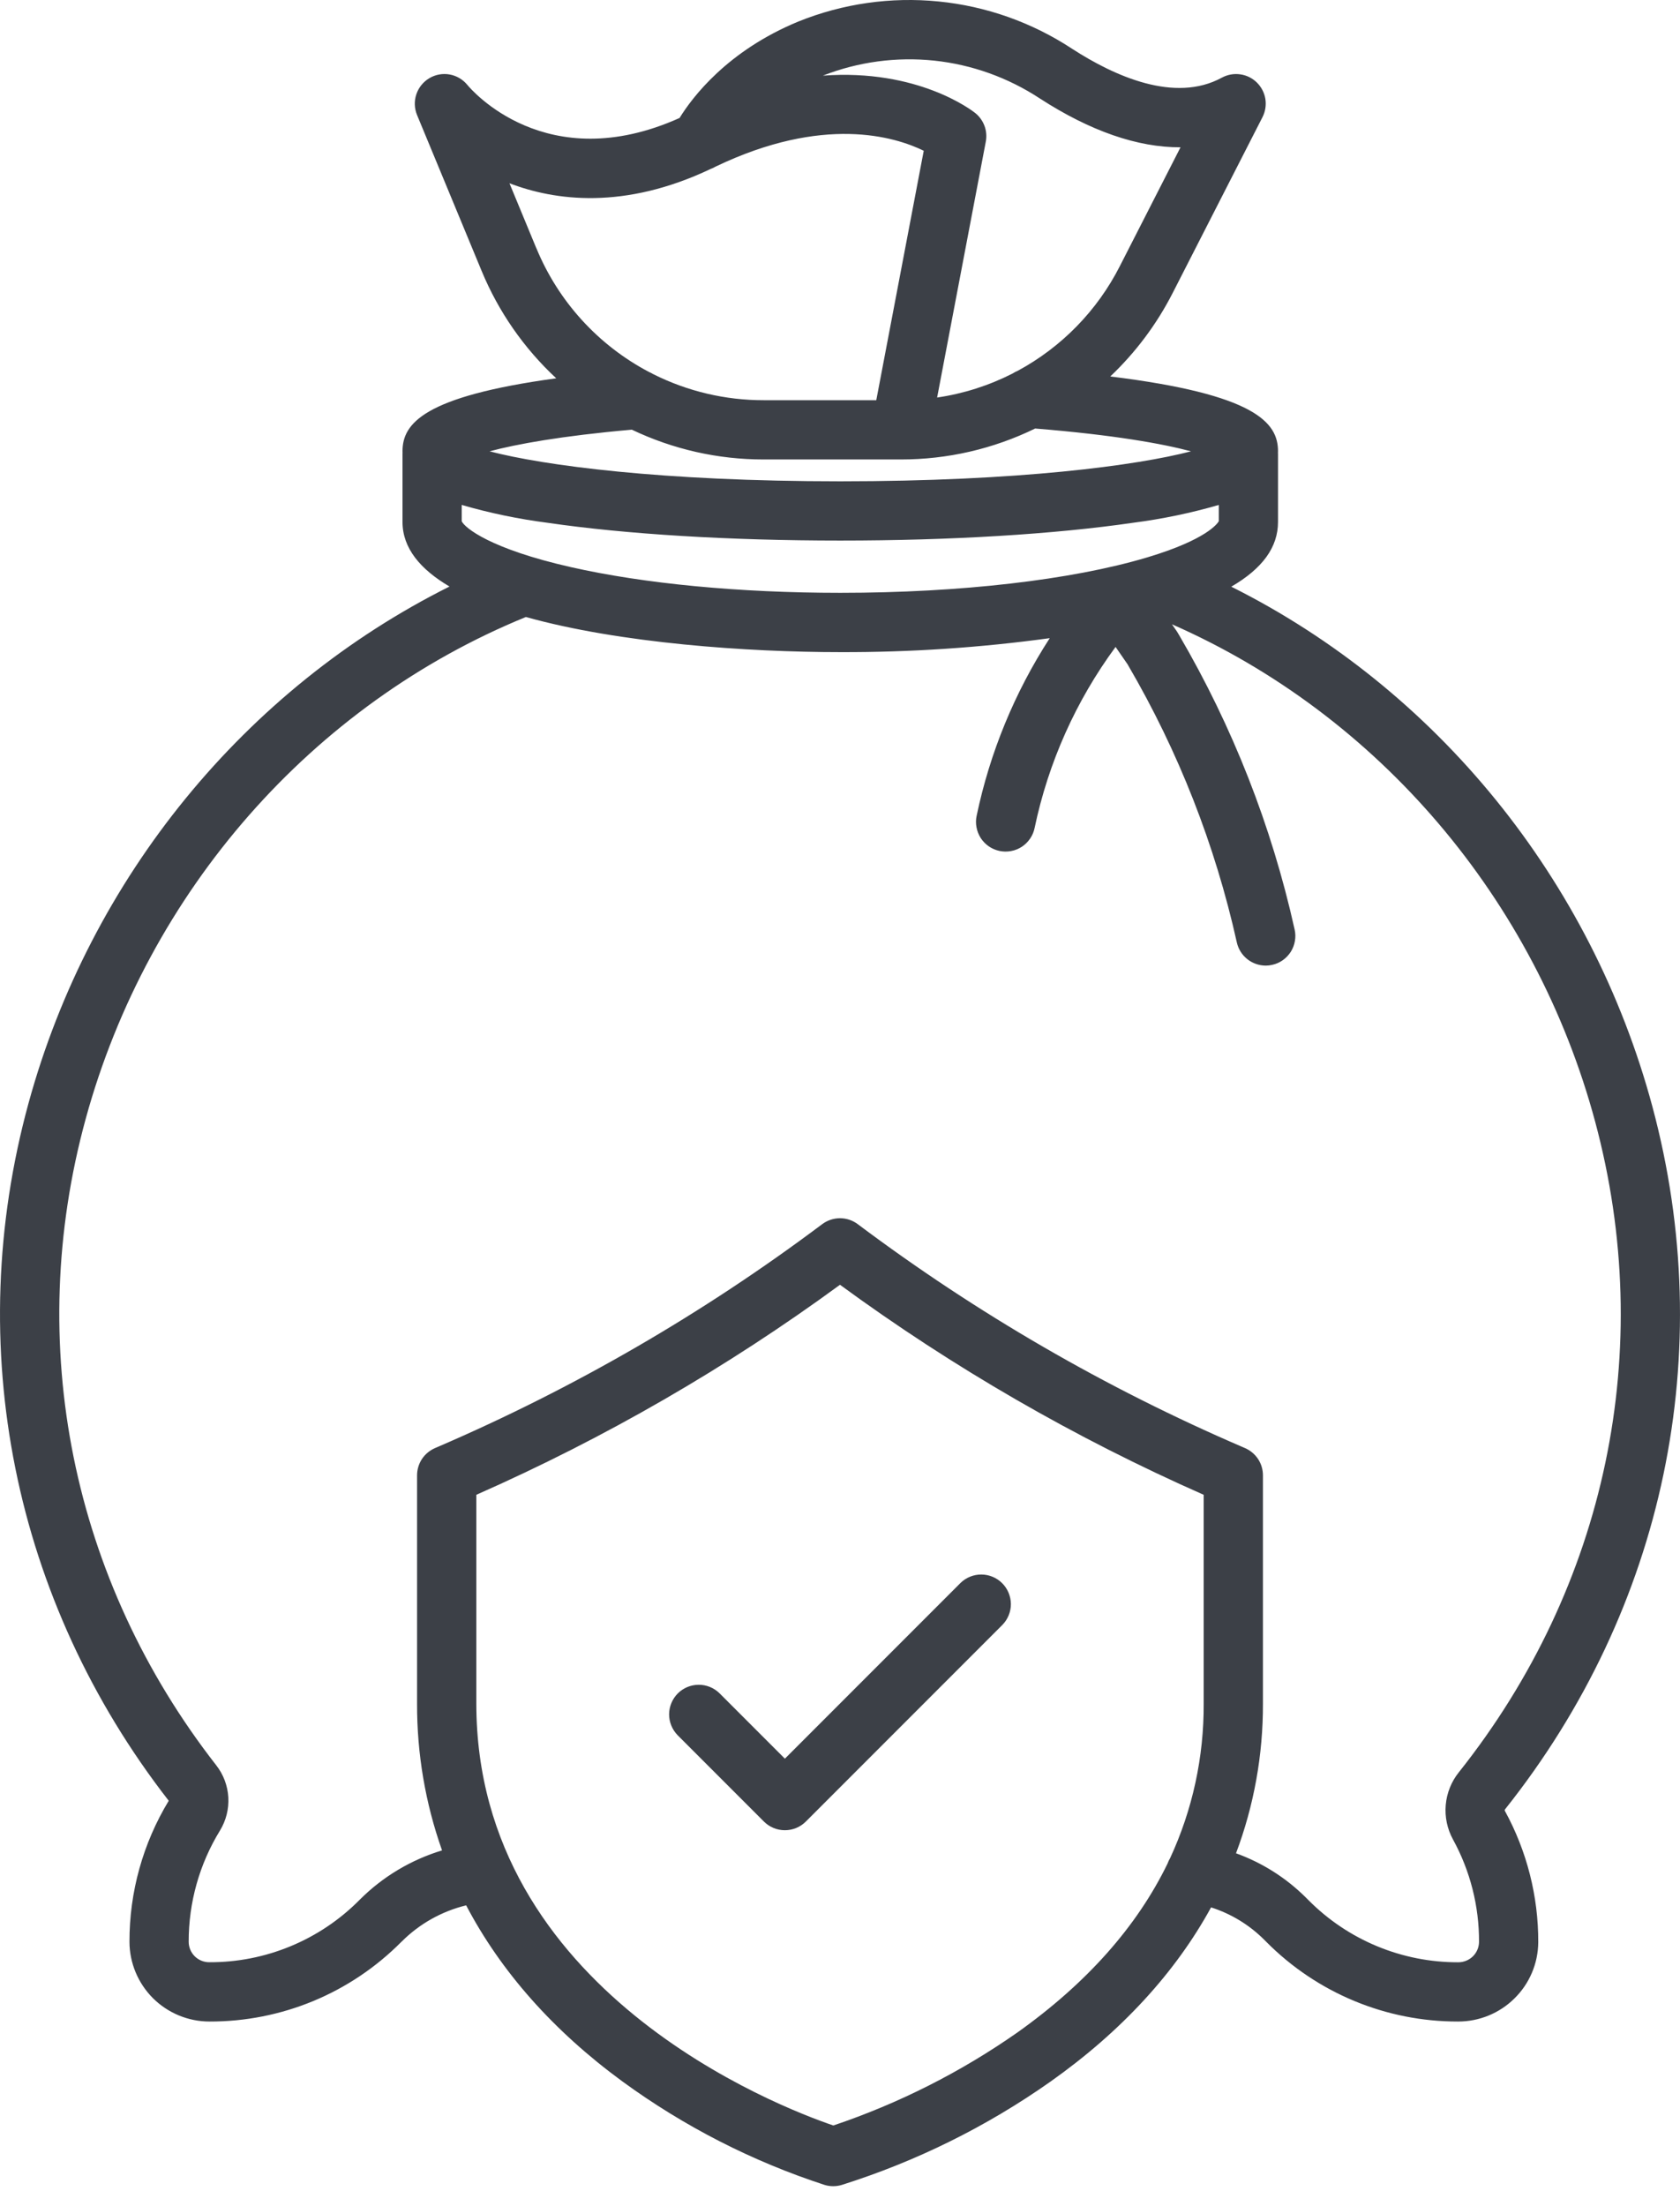 <svg width="32" height="42" viewBox="0 0 32 42" fill="none" xmlns="http://www.w3.org/2000/svg">
<path d="M2.466 36.967C2.467 37.37 2.629 37.756 2.914 38.041C3.2 38.325 3.587 38.485 3.99 38.485C4.669 38.487 5.341 38.354 5.967 38.095C6.594 37.835 7.163 37.453 7.641 36.972L7.652 36.962C7.99 36.624 8.415 36.386 8.879 36.273C9.538 37.529 10.536 38.66 11.856 39.626C13.029 40.482 14.33 41.148 15.711 41.597C15.813 41.627 15.921 41.627 16.023 41.599C17.444 41.152 18.788 40.489 20.006 39.631C21.36 38.674 22.387 37.555 23.068 36.312C23.448 36.433 23.794 36.643 24.077 36.925L24.123 36.971C24.601 37.452 25.169 37.833 25.795 38.093C26.421 38.353 27.092 38.486 27.77 38.485H27.771C28.174 38.486 28.561 38.328 28.847 38.045C29.134 37.763 29.297 37.378 29.3 36.975C29.303 36.101 29.084 35.241 28.664 34.474C28.662 34.469 28.661 34.463 28.662 34.457C28.663 34.452 28.666 34.447 28.67 34.442L28.673 34.438C31.71 30.618 32.731 25.744 31.474 21.066C30.31 16.737 27.357 13.122 23.453 11.169C24.049 10.823 24.343 10.416 24.343 9.938V8.642C24.343 8.634 24.342 8.627 24.342 8.62C24.342 8.61 24.343 8.601 24.343 8.59C24.343 8.048 23.917 7.507 21.148 7.167C21.631 6.709 22.033 6.172 22.336 5.579L24.047 2.231C24.102 2.123 24.121 2.001 24.102 1.882C24.082 1.763 24.025 1.654 23.938 1.569C23.852 1.485 23.741 1.431 23.621 1.415C23.502 1.398 23.38 1.421 23.274 1.478C22.376 1.968 21.227 1.45 20.42 0.928C19.658 0.427 18.786 0.118 17.878 0.028C16.971 -0.063 16.055 0.068 15.209 0.409C13.855 0.966 13.187 1.852 12.944 2.246C10.404 3.386 8.97 1.699 8.904 1.619C8.819 1.514 8.699 1.442 8.565 1.418C8.432 1.394 8.294 1.419 8.177 1.489C8.061 1.558 7.973 1.667 7.93 1.796C7.887 1.925 7.892 2.064 7.944 2.19L9.174 5.158C9.495 5.934 9.98 6.631 10.595 7.202C8.06 7.547 7.667 8.068 7.667 8.59C7.667 8.6 7.668 8.61 7.668 8.62C7.668 8.627 7.667 8.634 7.667 8.641V9.938C7.667 10.435 8.006 10.839 8.562 11.166C4.673 13.109 1.721 16.703 0.543 21.003C-0.724 25.633 0.251 30.474 3.214 34.282C2.723 35.091 2.464 36.02 2.466 36.967ZM19.381 38.692C18.302 39.447 17.121 40.044 15.873 40.464C14.845 40.114 9.073 37.906 9.073 32.432V28.457C11.52 27.378 13.842 26.038 16 24.459C18.157 26.038 20.48 27.378 22.927 28.457V32.432C22.933 33.448 22.715 34.453 22.288 35.374C22.268 35.407 22.252 35.442 22.239 35.478C21.655 36.678 20.701 37.753 19.381 38.692ZM8.795 9.924V9.613C9.33 9.768 9.875 9.881 10.426 9.952C11.921 10.171 13.902 10.291 16.005 10.291C18.108 10.291 20.089 10.17 21.584 9.952C22.135 9.881 22.68 9.768 23.215 9.613V9.923C23.19 9.967 22.983 10.271 21.863 10.608C21.857 10.61 21.852 10.611 21.846 10.613C20.413 11.041 18.285 11.286 16.005 11.286C14.092 11.286 12.269 11.113 10.871 10.796C9.336 10.449 8.853 10.048 8.795 9.924ZM19.807 1.875C20.768 2.497 21.673 2.809 22.486 2.804L21.331 5.065C20.901 5.912 20.222 6.607 19.386 7.059C19.352 7.073 19.318 7.09 19.287 7.111C18.836 7.34 18.351 7.495 17.85 7.568L18.777 2.697C18.796 2.597 18.788 2.492 18.752 2.396C18.716 2.3 18.655 2.215 18.575 2.151C18.515 2.103 17.483 1.306 15.674 1.44C16.348 1.176 17.075 1.079 17.794 1.154C18.513 1.23 19.203 1.478 19.807 1.875V1.875ZM10.216 4.726L9.704 3.489C10.571 3.821 11.889 3.998 13.535 3.217C13.568 3.205 13.599 3.19 13.63 3.172C15.686 2.187 17.044 2.601 17.595 2.87L16.691 7.619H14.546C13.816 7.62 13.095 7.45 12.443 7.123C12.417 7.107 12.389 7.093 12.361 7.081C11.393 6.571 10.634 5.738 10.217 4.726L10.216 4.726ZM12.033 8.179C12.818 8.554 13.676 8.748 14.546 8.747H17.158C18.045 8.748 18.92 8.547 19.717 8.158C21.215 8.279 22.147 8.448 22.686 8.592C21.655 8.861 19.41 9.163 16.005 9.163C12.599 9.163 10.355 8.861 9.325 8.592C9.831 8.457 10.685 8.299 12.033 8.18L12.033 8.179ZM1.632 21.301C2.819 16.966 5.946 13.408 10.017 11.746C11.806 12.247 14.25 12.415 16.005 12.415C17.34 12.419 18.673 12.33 19.995 12.149C19.327 13.18 18.855 14.326 18.603 15.529C18.587 15.601 18.586 15.676 18.6 15.749C18.613 15.822 18.641 15.892 18.681 15.955C18.722 16.017 18.774 16.071 18.835 16.113C18.896 16.155 18.965 16.184 19.038 16.2C19.111 16.215 19.186 16.216 19.259 16.202C19.332 16.189 19.402 16.16 19.464 16.12C19.526 16.079 19.579 16.026 19.621 15.965C19.663 15.904 19.692 15.835 19.707 15.762C19.968 14.516 20.494 13.341 21.249 12.316L21.477 12.646L21.489 12.667C22.448 14.308 23.146 16.088 23.559 17.943C23.587 18.068 23.657 18.179 23.757 18.259C23.857 18.339 23.981 18.382 24.109 18.383C24.151 18.383 24.193 18.378 24.234 18.368C24.307 18.352 24.375 18.322 24.435 18.279C24.496 18.236 24.547 18.181 24.587 18.119C24.626 18.056 24.653 17.986 24.665 17.913C24.678 17.84 24.676 17.765 24.659 17.693C24.221 15.724 23.479 13.835 22.461 12.094L22.437 12.054C22.431 12.043 22.424 12.032 22.417 12.021L22.323 11.885C26.25 13.609 29.244 17.112 30.385 21.358C31.548 25.686 30.604 30.195 27.793 33.733L27.788 33.739C27.645 33.917 27.558 34.134 27.538 34.361C27.518 34.589 27.566 34.818 27.676 35.019C28.004 35.617 28.175 36.289 28.172 36.972C28.17 37.076 28.127 37.175 28.052 37.247C27.977 37.319 27.876 37.358 27.772 37.357C27.243 37.358 26.718 37.254 26.229 37.051C25.74 36.848 25.296 36.55 24.923 36.174L24.877 36.128C24.5 35.752 24.045 35.463 23.543 35.282C23.886 34.371 24.059 33.406 24.056 32.433V28.087C24.056 27.976 24.024 27.868 23.963 27.776C23.902 27.684 23.816 27.612 23.714 27.568L23.666 27.547C21.064 26.428 18.604 25.004 16.338 23.305C16.241 23.232 16.122 23.192 16 23.192C15.878 23.192 15.759 23.232 15.661 23.305C13.396 25.004 10.936 26.428 8.335 27.547L8.286 27.568C8.185 27.612 8.098 27.684 8.037 27.776C7.977 27.868 7.944 27.976 7.944 28.087V32.432C7.941 33.385 8.102 34.33 8.42 35.227C7.829 35.406 7.291 35.727 6.854 36.164L6.845 36.173C6.471 36.55 6.026 36.848 5.536 37.051C5.046 37.254 4.521 37.358 3.991 37.356C3.939 37.357 3.887 37.347 3.839 37.328C3.791 37.309 3.747 37.28 3.71 37.244C3.673 37.207 3.644 37.164 3.624 37.116C3.604 37.068 3.594 37.017 3.594 36.965C3.593 36.218 3.799 35.485 4.19 34.849C4.306 34.659 4.361 34.439 4.349 34.217C4.336 33.995 4.256 33.782 4.119 33.607C1.364 30.076 0.457 25.591 1.632 21.301Z" fill="#3C4047"/>
<path d="M18.297 30.134L14.95 33.481L13.703 32.234C13.597 32.13 13.454 32.073 13.306 32.074C13.157 32.075 13.015 32.134 12.91 32.239C12.806 32.344 12.746 32.486 12.745 32.634C12.744 32.783 12.802 32.925 12.905 33.032L14.551 34.678C14.657 34.784 14.8 34.843 14.95 34.843C15.1 34.843 15.243 34.784 15.349 34.678L19.095 30.932C19.198 30.826 19.256 30.683 19.255 30.535C19.253 30.387 19.194 30.245 19.089 30.14C18.984 30.035 18.842 29.976 18.694 29.975C18.546 29.974 18.403 30.031 18.297 30.134V30.134Z" fill="#3C4047"/>
</svg>
